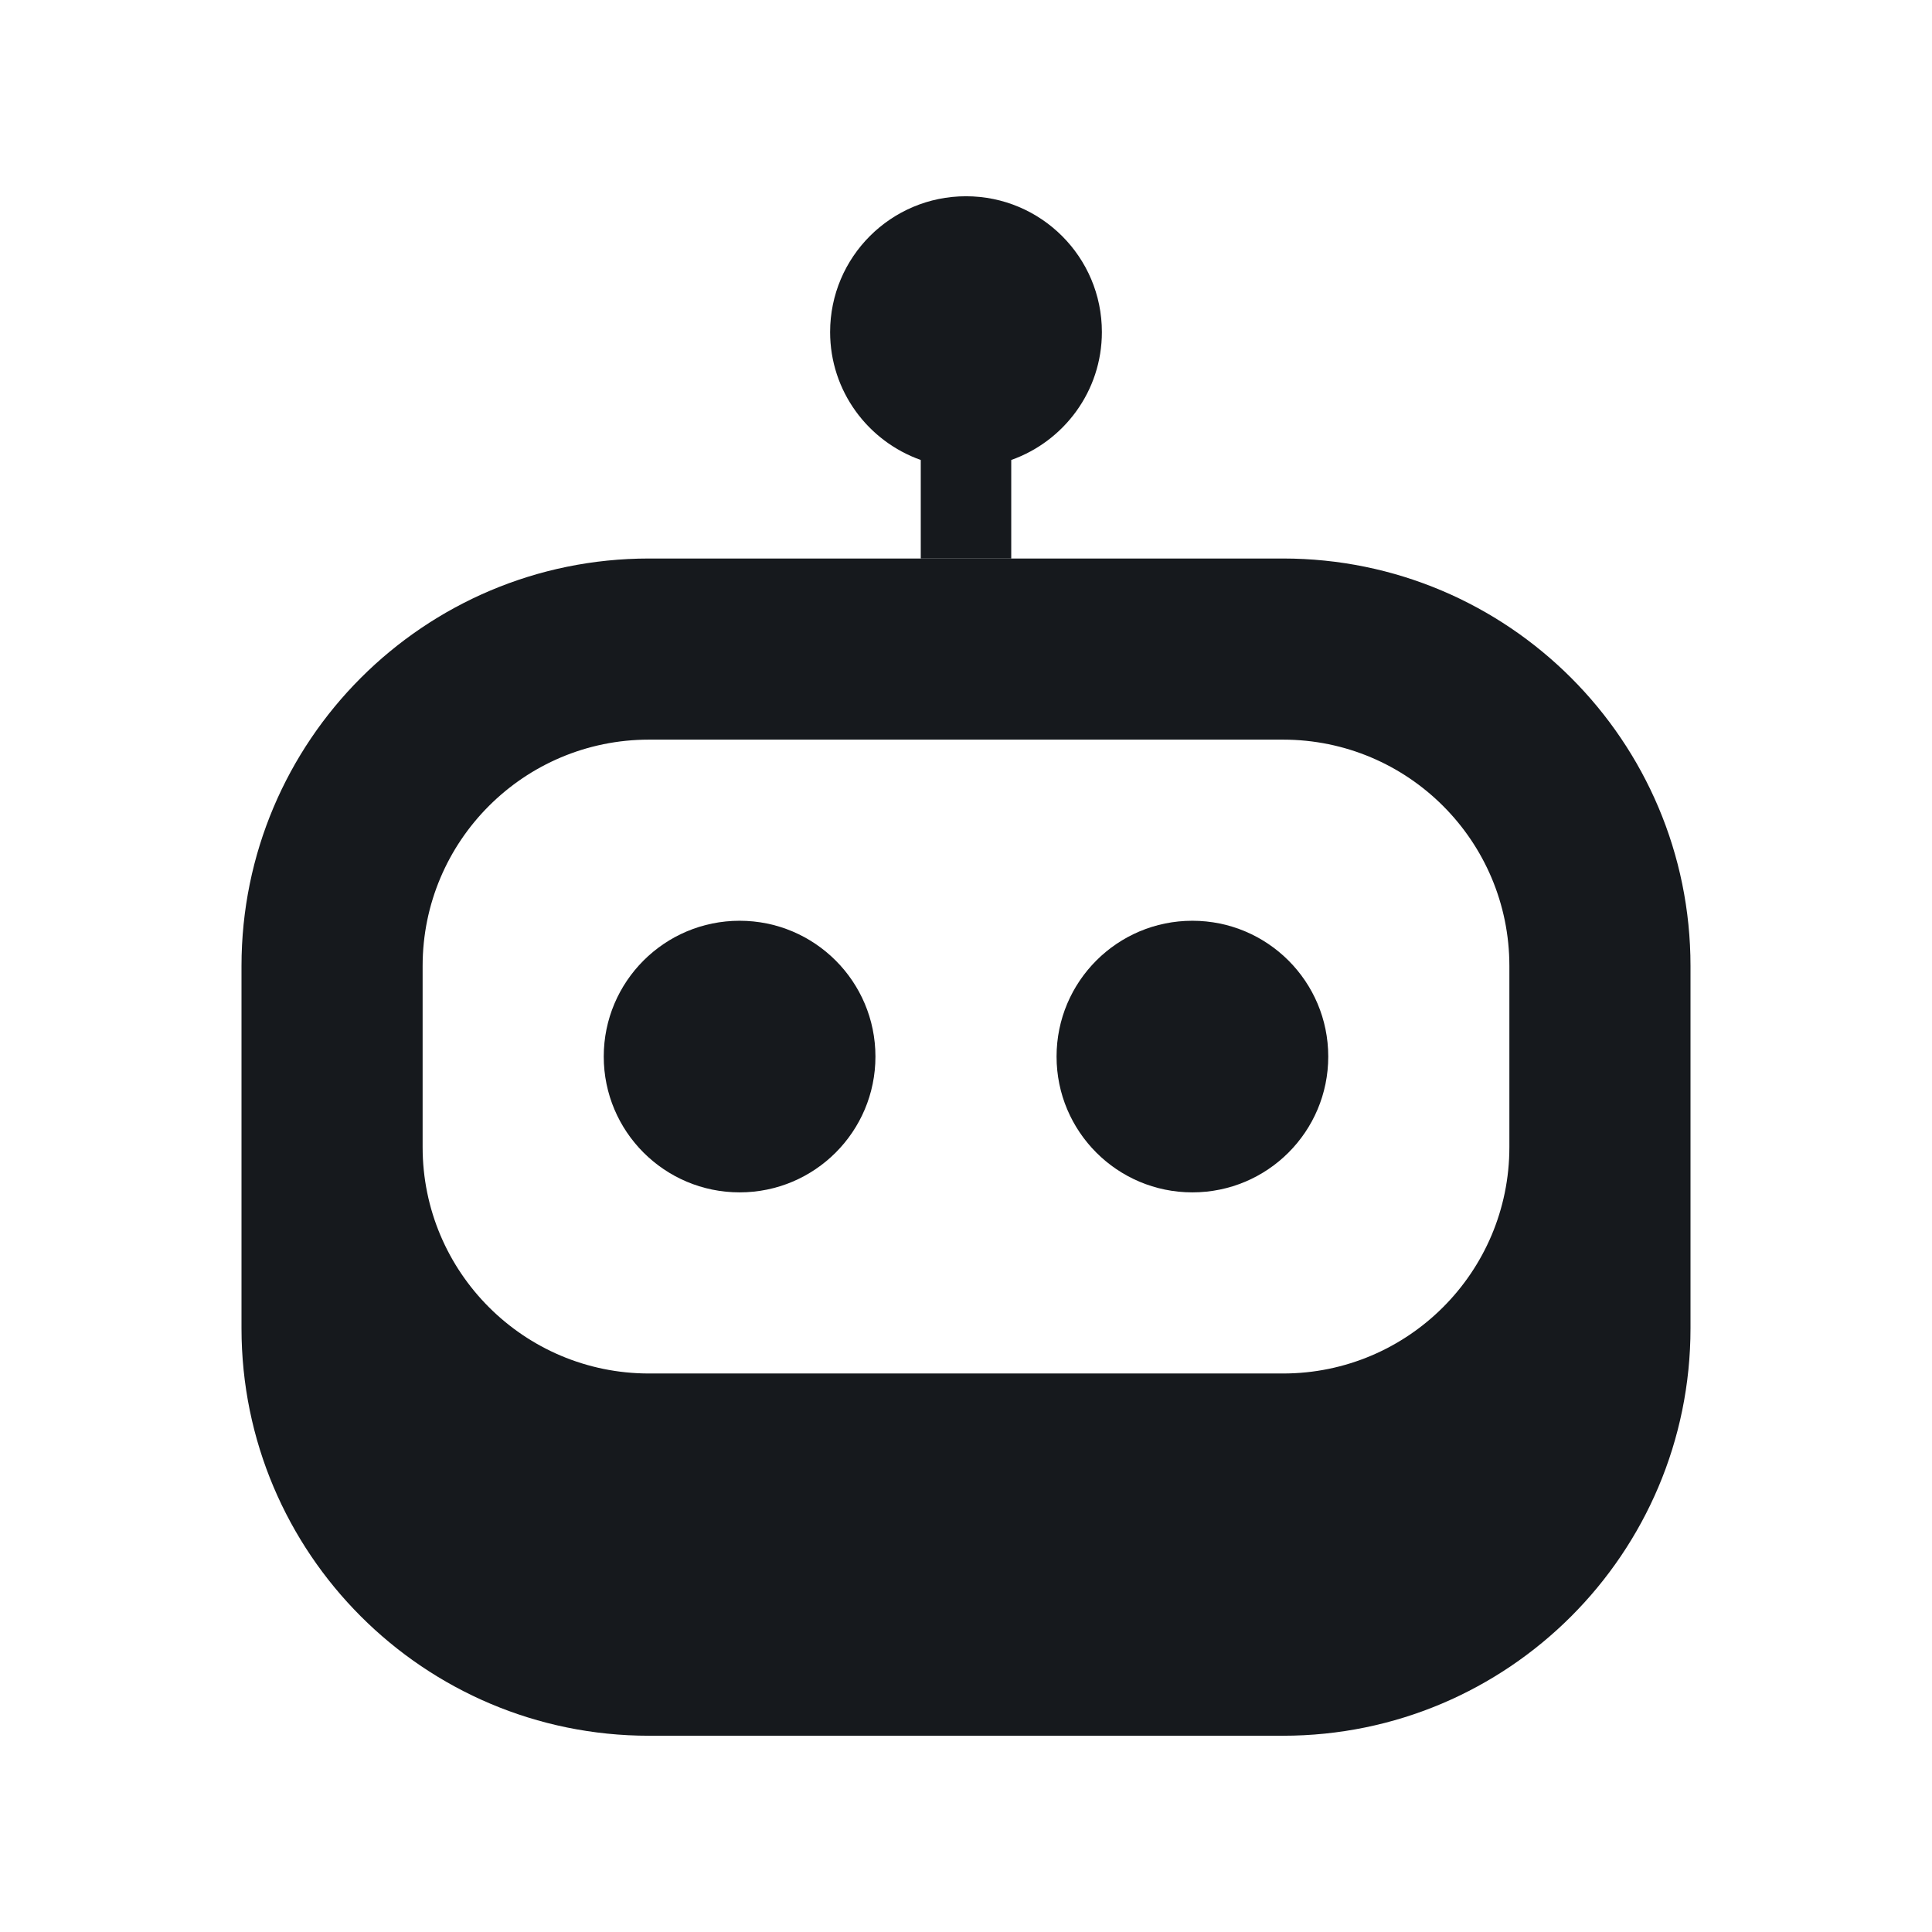 <svg width="24" height="24" viewBox="0 0 24 24" fill="none" xmlns="http://www.w3.org/2000/svg">
<path fill-rule="evenodd" clip-rule="evenodd" d="M15.938 6.938C18.733 6.938 21 9.204 21 12V16.5C21 19.296 18.733 21.562 15.938 21.562H8.062C5.267 21.562 3 19.296 3 16.5V12C3 9.204 5.267 6.938 8.062 6.938H12H15.938ZM8.062 9.188C6.509 9.188 5.25 10.447 5.25 12V14.25C5.25 15.803 6.509 17.062 8.062 17.062H15.938C17.491 17.062 18.75 15.803 18.75 14.25V12C18.75 10.447 17.491 9.188 15.938 9.188H8.062Z" fill="#16191D"/>
<path d="M10.875 13.125C10.875 14.057 10.12 14.812 9.188 14.812C8.256 14.812 7.5 14.057 7.5 13.125C7.5 12.193 8.256 11.438 9.188 11.438C10.12 11.438 10.875 12.193 10.875 13.125Z" fill="#16191D"/>
<path d="M16.5 13.125C16.5 14.057 15.745 14.812 14.812 14.812C13.88 14.812 13.125 14.057 13.125 13.125C13.125 12.193 13.88 11.438 14.812 11.438C15.745 11.438 16.5 12.193 16.5 13.125Z" fill="#16191D"/>
<path d="M12 2.438C12.932 2.438 13.688 3.193 13.688 4.125C13.688 4.859 13.217 5.482 12.562 5.714V6.938H11.438V5.714C10.783 5.482 10.312 4.859 10.312 4.125C10.312 3.193 11.068 2.438 12 2.438Z" fill="#16191D"/>
</svg>
